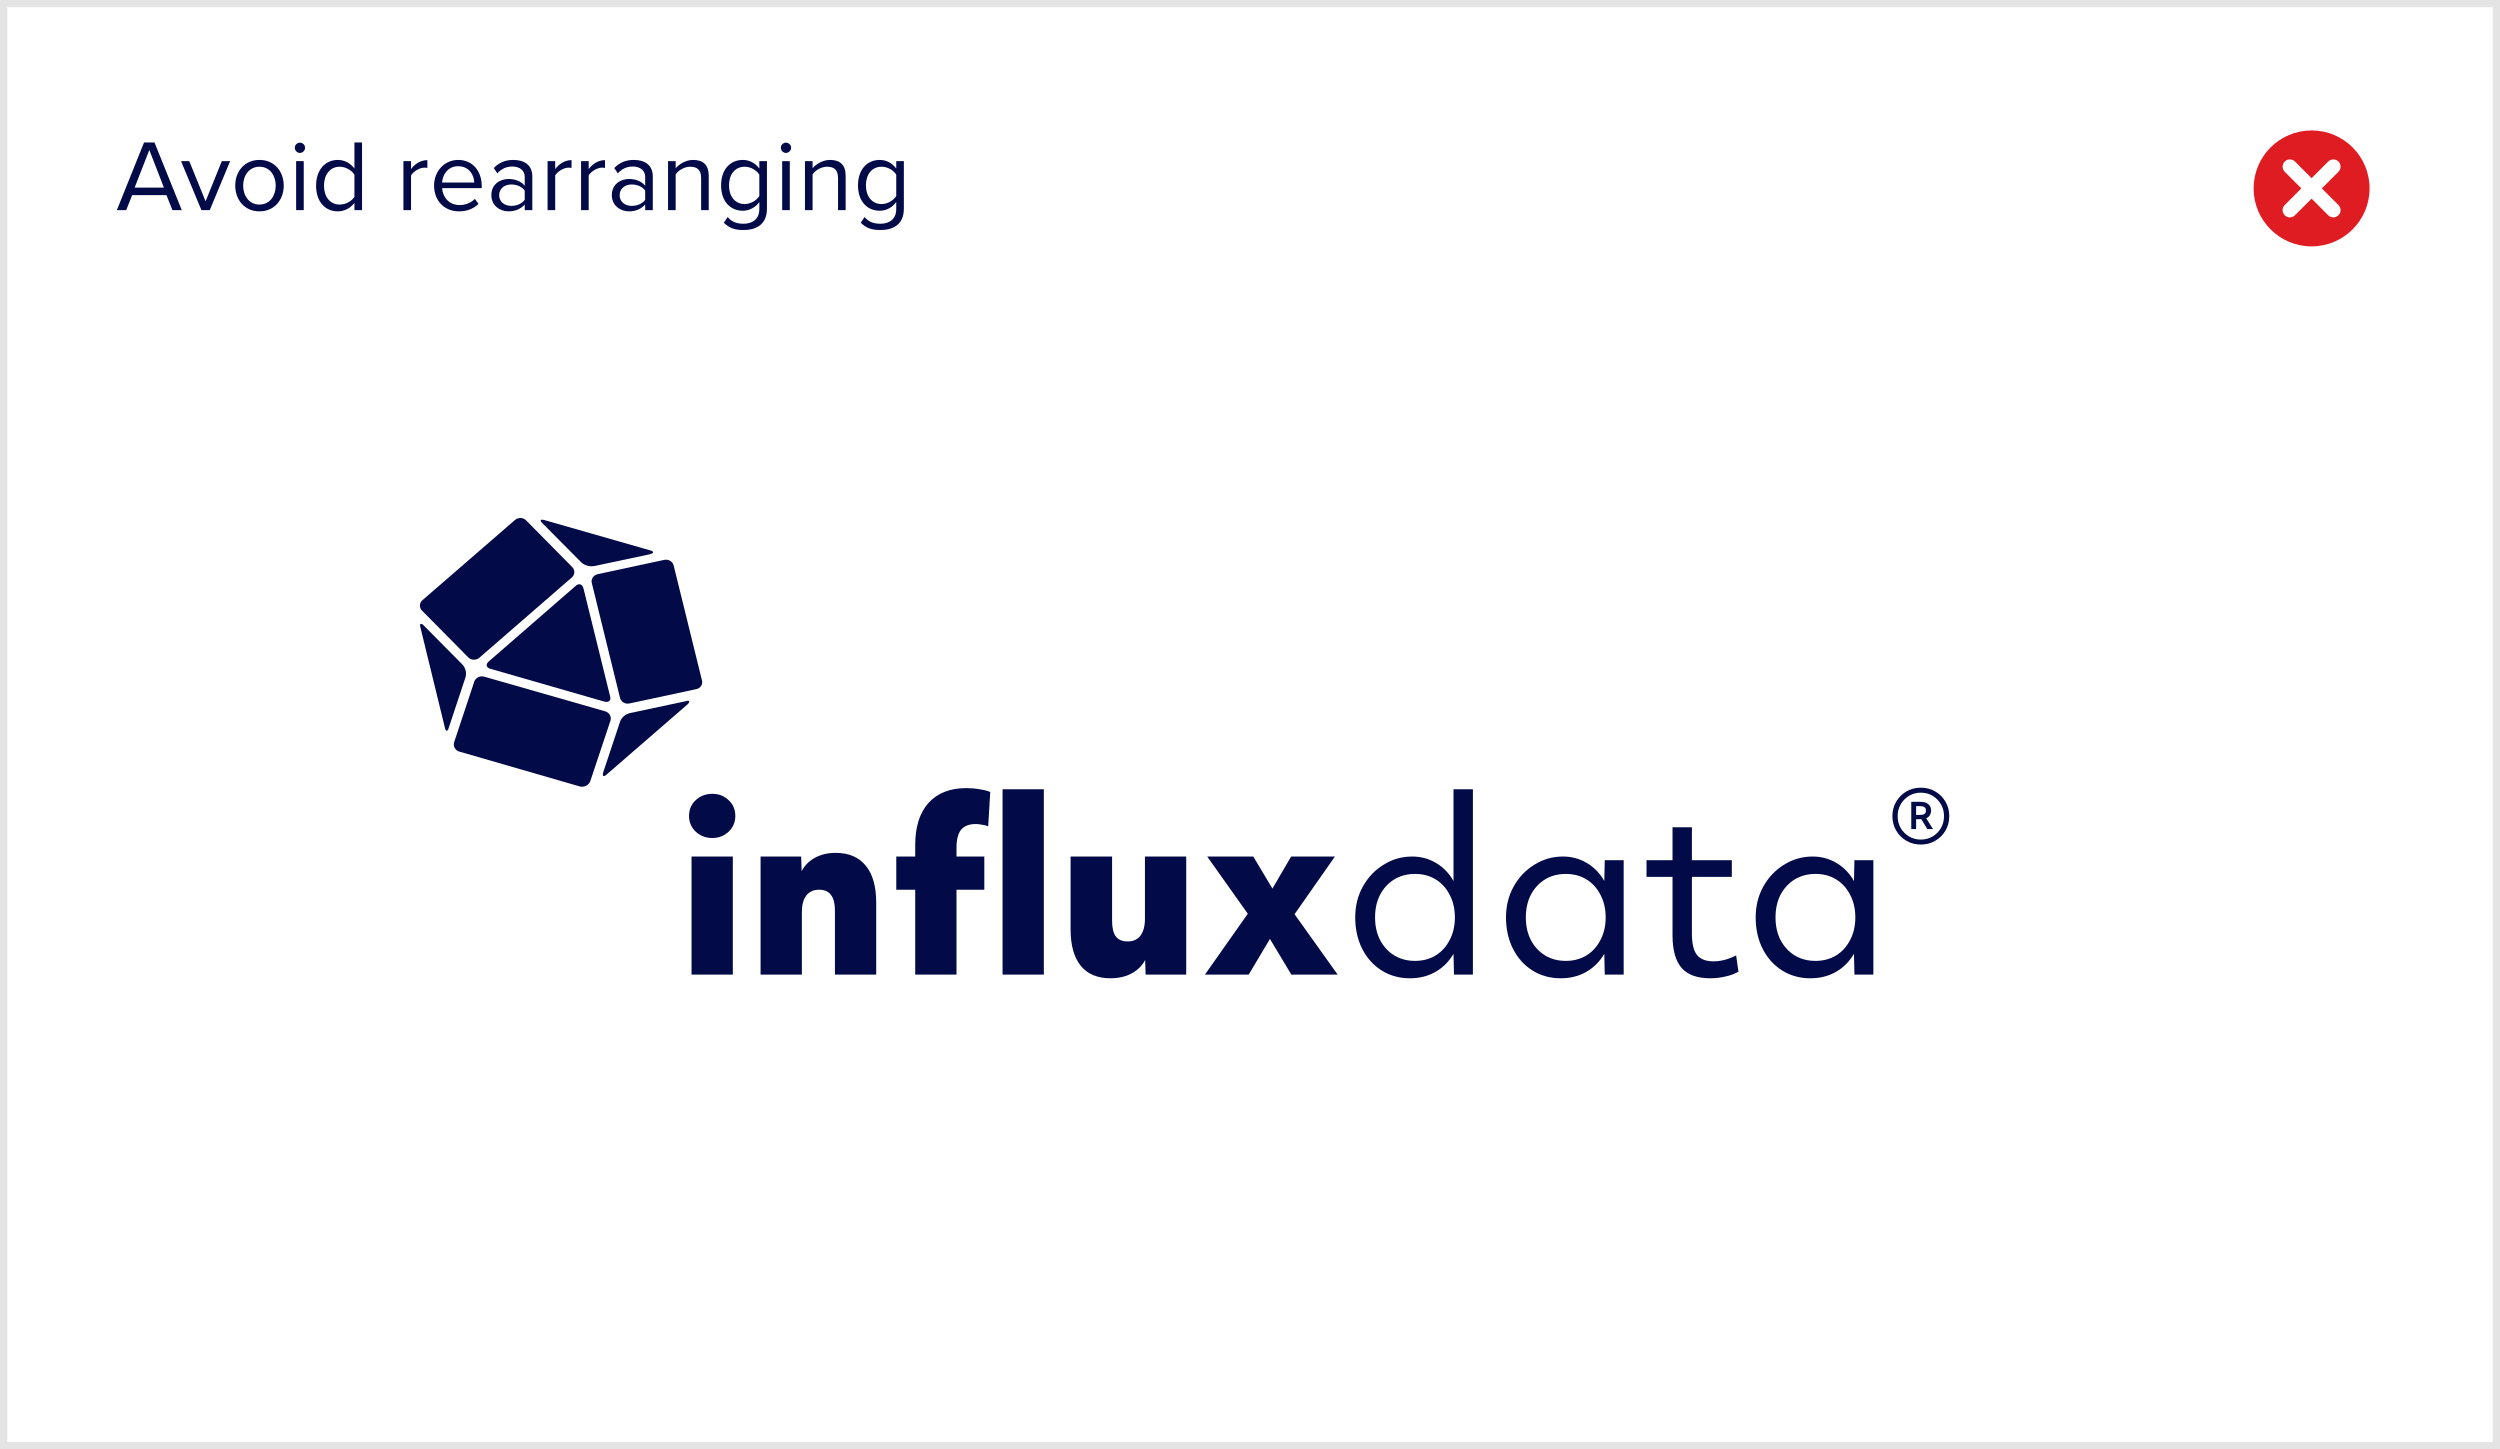 <svg width="345" height="200" viewBox="0 0 345 200" fill="none" xmlns="http://www.w3.org/2000/svg">
<rect width="345" height="200" fill="white"/>
<path d="M23.798 29H25.086L21.32 19.662H19.878L16.126 29H17.414L18.24 26.928H22.972L23.798 29ZM20.606 20.698L22.622 25.892H18.576L20.606 20.698ZM27.797 29H28.945L31.759 22.238H30.611L28.371 27.782L26.117 22.238H24.983L27.797 29ZM35.809 29.168C37.867 29.168 39.155 27.572 39.155 25.612C39.155 23.652 37.867 22.07 35.809 22.07C33.751 22.07 32.463 23.652 32.463 25.612C32.463 27.572 33.751 29.168 35.809 29.168ZM35.809 28.23C34.367 28.23 33.555 26.998 33.555 25.612C33.555 24.24 34.367 23.008 35.809 23.008C37.251 23.008 38.049 24.24 38.049 25.612C38.049 26.998 37.251 28.23 35.809 28.23ZM41.384 21.104C41.776 21.104 42.098 20.782 42.098 20.39C42.098 19.998 41.776 19.69 41.384 19.69C41.006 19.69 40.684 19.998 40.684 20.39C40.684 20.782 41.006 21.104 41.384 21.104ZM40.866 29H41.916V22.238H40.866V29ZM48.911 29H49.961V19.662H48.911V23.26C48.365 22.518 47.539 22.07 46.629 22.07C44.851 22.07 43.619 23.47 43.619 25.626C43.619 27.824 44.865 29.168 46.629 29.168C47.581 29.168 48.407 28.678 48.911 27.992V29ZM48.911 27.166C48.533 27.754 47.721 28.23 46.881 28.23C45.523 28.23 44.711 27.124 44.711 25.626C44.711 24.128 45.523 23.008 46.881 23.008C47.721 23.008 48.533 23.512 48.911 24.1V27.166ZM55.673 29H56.723V24.212C57.031 23.666 57.913 23.134 58.557 23.134C58.725 23.134 58.851 23.148 58.977 23.176V22.098C58.053 22.098 57.269 22.616 56.723 23.33V22.238H55.673V29ZM59.902 25.612C59.902 27.726 61.344 29.168 63.346 29.168C64.452 29.168 65.362 28.804 66.034 28.132L65.53 27.446C64.998 27.992 64.214 28.3 63.444 28.3C61.988 28.3 61.092 27.236 61.008 25.962H66.482V25.696C66.482 23.666 65.278 22.07 63.234 22.07C61.302 22.07 59.902 23.652 59.902 25.612ZM63.22 22.938C64.76 22.938 65.432 24.184 65.446 25.192H61.008C61.064 24.156 61.778 22.938 63.22 22.938ZM72.411 29H73.461V24.352C73.461 22.714 72.271 22.07 70.843 22.07C69.737 22.07 68.869 22.434 68.141 23.19L68.631 23.918C69.233 23.274 69.891 22.98 70.703 22.98C71.683 22.98 72.411 23.498 72.411 24.408V25.626C71.865 24.996 71.095 24.702 70.171 24.702C69.023 24.702 67.805 25.416 67.805 26.928C67.805 28.398 69.023 29.168 70.171 29.168C71.081 29.168 71.851 28.846 72.411 28.23V29ZM72.411 27.572C72.005 28.132 71.291 28.412 70.549 28.412C69.569 28.412 68.883 27.796 68.883 26.942C68.883 26.074 69.569 25.458 70.549 25.458C71.291 25.458 72.005 25.738 72.411 26.298V27.572ZM75.566 29H76.616V24.212C76.924 23.666 77.806 23.134 78.45 23.134C78.618 23.134 78.744 23.148 78.87 23.176V22.098C77.946 22.098 77.162 22.616 76.616 23.33V22.238H75.566V29ZM80.187 29H81.237V24.212C81.545 23.666 82.427 23.134 83.071 23.134C83.239 23.134 83.365 23.148 83.491 23.176V22.098C82.567 22.098 81.783 22.616 81.237 23.33V22.238H80.187V29ZM89.036 29H90.086V24.352C90.086 22.714 88.896 22.07 87.468 22.07C86.362 22.07 85.494 22.434 84.766 23.19L85.256 23.918C85.858 23.274 86.516 22.98 87.328 22.98C88.308 22.98 89.036 23.498 89.036 24.408V25.626C88.49 24.996 87.72 24.702 86.796 24.702C85.648 24.702 84.43 25.416 84.43 26.928C84.43 28.398 85.648 29.168 86.796 29.168C87.706 29.168 88.476 28.846 89.036 28.23V29ZM89.036 27.572C88.63 28.132 87.916 28.412 87.174 28.412C86.194 28.412 85.508 27.796 85.508 26.942C85.508 26.074 86.194 25.458 87.174 25.458C87.916 25.458 88.63 25.738 89.036 26.298V27.572ZM96.755 29H97.805V24.254C97.805 22.784 97.063 22.07 95.649 22.07C94.641 22.07 93.717 22.658 93.241 23.218V22.238H92.191V29H93.241V24.058C93.633 23.512 94.417 23.008 95.243 23.008C96.153 23.008 96.755 23.386 96.755 24.576V29ZM99.888 30.736C100.686 31.52 101.47 31.744 102.618 31.744C104.27 31.744 105.838 31.044 105.838 28.804V22.238H104.788V23.26C104.242 22.518 103.43 22.07 102.52 22.07C100.742 22.07 99.51 23.414 99.51 25.584C99.51 27.768 100.756 29.084 102.52 29.084C103.472 29.084 104.298 28.566 104.788 27.88V28.846C104.788 30.33 103.738 30.876 102.618 30.876C101.652 30.876 100.98 30.624 100.42 29.952L99.888 30.736ZM104.788 27.054C104.424 27.642 103.612 28.16 102.772 28.16C101.414 28.16 100.602 27.068 100.602 25.584C100.602 24.086 101.414 23.008 102.772 23.008C103.612 23.008 104.424 23.512 104.788 24.1V27.054ZM108.459 21.104C108.851 21.104 109.173 20.782 109.173 20.39C109.173 19.998 108.851 19.69 108.459 19.69C108.081 19.69 107.759 19.998 107.759 20.39C107.759 20.782 108.081 21.104 108.459 21.104ZM107.941 29H108.991V22.238H107.941V29ZM115.649 29H116.699V24.254C116.699 22.784 115.957 22.07 114.543 22.07C113.535 22.07 112.611 22.658 112.135 23.218V22.238H111.085V29H112.135V24.058C112.527 23.512 113.311 23.008 114.137 23.008C115.047 23.008 115.649 23.386 115.649 24.576V29ZM118.782 30.736C119.58 31.52 120.364 31.744 121.512 31.744C123.164 31.744 124.732 31.044 124.732 28.804V22.238H123.682V23.26C123.136 22.518 122.324 22.07 121.414 22.07C119.636 22.07 118.404 23.414 118.404 25.584C118.404 27.768 119.65 29.084 121.414 29.084C122.366 29.084 123.192 28.566 123.682 27.88V28.846C123.682 30.33 122.632 30.876 121.512 30.876C120.546 30.876 119.874 30.624 119.314 29.952L118.782 30.736ZM123.682 27.054C123.318 27.642 122.506 28.16 121.666 28.16C120.308 28.16 119.496 27.068 119.496 25.584C119.496 24.086 120.308 23.008 121.666 23.008C122.506 23.008 123.318 23.512 123.682 24.1V27.054Z" fill="#020A47"/>
<rect x="0.5" y="0.5" width="344" height="199" stroke="#E4E4E4"/>
<path fill-rule="evenodd" clip-rule="evenodd" d="M322.707 28.293C323.098 28.684 323.098 29.316 322.707 29.707C322.512 29.902 322.256 30 322 30C321.744 30 321.488 29.902 321.293 29.707L319 27.414L316.707 29.707C316.512 29.902 316.256 30 316 30C315.744 30 315.488 29.902 315.293 29.707C314.902 29.316 314.902 28.684 315.293 28.293L317.586 26L315.293 23.707C314.902 23.316 314.902 22.684 315.293 22.293C315.684 21.902 316.316 21.902 316.707 22.293L319 24.586L321.293 22.293C321.684 21.902 322.316 21.902 322.707 22.293C323.098 22.684 323.098 23.316 322.707 23.707L320.414 26L322.707 28.293ZM319 18C314.582 18 311 21.582 311 26C311 30.418 314.582 34 319 34C323.418 34 327 30.418 327 26C327 21.582 323.418 18 319 18Z" fill="#DE1C22"/>
<path fill-rule="evenodd" clip-rule="evenodd" d="M86.888 97.073L96.074 95.102C96.216 95.075 96.35 95.021 96.468 94.943C96.586 94.865 96.685 94.764 96.76 94.649C96.834 94.533 96.882 94.404 96.9 94.269C96.918 94.135 96.906 93.999 96.865 93.87L92.958 78.008C92.888 77.746 92.709 77.521 92.462 77.382C92.214 77.244 91.918 77.203 91.638 77.268L82.456 79.24C82.178 79.306 81.94 79.474 81.793 79.704C81.646 79.935 81.603 80.211 81.673 80.472L85.569 96.333C85.639 96.595 85.818 96.82 86.065 96.959C86.312 97.097 86.609 97.139 86.888 97.073Z" fill="#020A47"/>
<path fill-rule="evenodd" clip-rule="evenodd" d="M83.723 106.875L94.86 97.222C95.28 96.825 95.174 96.581 94.596 96.776L86.941 98.404C86.625 98.477 86.333 98.624 86.093 98.831C85.853 99.037 85.673 99.297 85.569 99.586L83.246 106.581C83.088 107.123 83.299 107.271 83.723 106.875Z" fill="#020A47"/>
<path fill-rule="evenodd" clip-rule="evenodd" d="M63.404 103.724L80.081 108.549C80.366 108.599 80.661 108.552 80.912 108.417C81.164 108.282 81.356 108.068 81.454 107.813L84.249 99.438C84.289 99.307 84.302 99.17 84.286 99.035C84.269 98.9 84.225 98.769 84.155 98.65C84.084 98.531 83.99 98.426 83.876 98.341C83.763 98.257 83.632 98.194 83.492 98.156L66.815 93.378C66.532 93.302 66.23 93.334 65.972 93.467C65.715 93.599 65.525 93.822 65.442 94.086L62.666 102.443C62.584 102.704 62.615 102.986 62.753 103.226C62.891 103.466 63.125 103.645 63.404 103.724Z" fill="#020A47"/>
<path fill-rule="evenodd" clip-rule="evenodd" d="M58.018 86.581L61.399 100.439C61.505 100.981 61.778 100.981 61.925 100.439L64.247 93.445C64.326 93.147 64.329 92.835 64.256 92.536C64.183 92.237 64.037 91.957 63.827 91.721L58.495 86.333C58.124 85.926 57.848 86.04 58.018 86.581Z" fill="#020A47"/>
<path fill-rule="evenodd" clip-rule="evenodd" d="M71.058 71.767L58.283 82.836C58.078 83.019 57.958 83.269 57.948 83.534C57.938 83.799 58.039 84.056 58.23 84.252L64.618 90.719C64.814 90.915 65.086 91.029 65.373 91.039C65.659 91.048 65.939 90.951 66.149 90.769L78.92 79.682C79.127 79.501 79.249 79.25 79.258 78.984C79.268 78.719 79.166 78.461 78.973 78.266L72.597 71.802C72.499 71.705 72.381 71.626 72.251 71.572C72.12 71.517 71.979 71.487 71.835 71.484C71.692 71.48 71.55 71.504 71.416 71.552C71.283 71.601 71.161 71.674 71.058 71.767Z" fill="#020A47"/>
<path fill-rule="evenodd" clip-rule="evenodd" d="M83.406 96.825C83.988 96.974 84.355 96.68 84.2 96.117L80.505 81.144C80.346 80.603 79.87 80.454 79.45 80.847L67.416 91.31C66.993 91.703 67.099 92.146 67.677 92.294L83.406 96.825Z" fill="#020A47"/>
<path fill-rule="evenodd" clip-rule="evenodd" d="M89.687 75.941L75.12 71.767C74.541 71.618 74.435 71.817 74.908 72.259L80.24 77.629C80.479 77.838 80.769 77.991 81.084 78.074C81.399 78.157 81.731 78.168 82.052 78.107L89.706 76.482C90.269 76.334 90.269 76.086 89.687 75.941Z" fill="#020A47"/>
<path d="M98.296 115.644C97.394 115.644 96.628 115.349 95.999 114.759C95.39 114.17 95.086 113.454 95.086 112.612C95.086 111.728 95.39 111.001 95.999 110.433C96.628 109.843 97.394 109.548 98.296 109.548C99.199 109.548 99.954 109.843 100.563 110.433C101.171 111.001 101.475 111.728 101.475 112.612C101.475 113.454 101.171 114.17 100.563 114.759C99.954 115.349 99.199 115.644 98.296 115.644ZM95.432 134.497V118.202H101.129V134.497H95.432Z" fill="#020A47"/>
<path d="M104.96 134.497V118.202H110.563L110.626 120.223C111.045 119.423 111.664 118.802 112.483 118.36C113.301 117.917 114.245 117.696 115.315 117.696C117.141 117.696 118.525 118.286 119.47 119.465C120.435 120.623 120.917 122.328 120.917 124.581V134.497H115.221V125.655C115.221 123.739 114.497 122.781 113.049 122.781C112.273 122.781 111.675 123.055 111.255 123.602C110.856 124.128 110.657 124.886 110.657 125.876V134.497H104.96Z" fill="#020A47"/>
<path d="M126.299 134.497V122.781H123.687V118.202H126.299V116.623C126.299 114.117 126.908 112.18 128.125 110.812C129.363 109.443 131.104 108.759 133.349 108.759C134 108.759 134.608 108.812 135.175 108.917C135.762 109.001 136.255 109.127 136.654 109.296L136.371 114.033C136.14 113.928 135.857 113.854 135.521 113.812C135.206 113.749 134.912 113.717 134.64 113.717C133.737 113.717 133.066 113.98 132.625 114.507C132.206 115.033 131.996 115.865 131.996 117.002V118.202H135.836V122.781H131.996V134.497H126.299ZM138.354 134.497V108.917H144.05V134.497H138.354Z" fill="#020A47"/>
<path d="M153.248 135.003C151.465 135.003 150.101 134.434 149.157 133.297C148.213 132.139 147.741 130.455 147.741 128.244V118.202H153.469V127.076C153.469 128.044 153.637 128.76 153.972 129.223C154.329 129.687 154.885 129.918 155.64 129.918C156.396 129.918 156.973 129.655 157.371 129.129C157.791 128.581 158.001 127.813 158.001 126.823V118.202H163.698V134.497H158.095L158.032 132.476C157.613 133.276 156.983 133.897 156.144 134.34C155.326 134.782 154.361 135.003 153.248 135.003Z" fill="#020A47"/>
<path d="M166.279 134.497L172.196 126.097L166.594 118.202H172.951L175.595 122.623L178.176 118.202H184.219L178.648 126.16L184.597 134.497H178.208L175.249 129.571L172.322 134.497H166.279Z" fill="#020A47"/>
<path d="M194.574 135.003C193.126 135.003 191.825 134.645 190.671 133.929C189.538 133.213 188.646 132.224 187.996 130.96C187.345 129.676 187.02 128.223 187.02 126.602C187.02 125.044 187.366 123.634 188.059 122.37C188.772 121.086 189.727 120.075 190.923 119.339C192.119 118.581 193.441 118.202 194.888 118.202C196.084 118.202 197.175 118.496 198.162 119.086C199.169 119.675 199.977 120.507 200.585 121.581V108.917H203.26V134.497H200.648L200.585 131.624C199.956 132.697 199.127 133.529 198.099 134.118C197.07 134.708 195.895 135.003 194.574 135.003ZM195.266 132.603C196.357 132.603 197.312 132.35 198.13 131.845C198.948 131.339 199.588 130.634 200.05 129.729C200.533 128.823 200.774 127.781 200.774 126.602C200.774 125.423 200.533 124.381 200.05 123.476C199.588 122.57 198.948 121.865 198.13 121.36C197.312 120.854 196.357 120.602 195.266 120.602C194.196 120.602 193.241 120.854 192.402 121.36C191.584 121.865 190.933 122.57 190.451 123.476C189.989 124.381 189.758 125.423 189.758 126.602C189.758 127.781 189.989 128.823 190.451 129.729C190.933 130.634 191.584 131.339 192.402 131.845C193.241 132.35 194.196 132.603 195.266 132.603Z" fill="#020A47"/>
<path d="M215.382 135.003C213.934 135.003 212.633 134.645 211.479 133.929C210.346 133.213 209.454 132.224 208.804 130.96C208.153 129.676 207.828 128.223 207.828 126.602C207.828 125.044 208.174 123.634 208.867 122.37C209.58 121.086 210.535 120.075 211.731 119.339C212.927 118.581 214.249 118.202 215.696 118.202C216.892 118.202 217.983 118.496 218.97 119.086C219.977 119.675 220.785 120.507 221.393 121.581L221.456 118.707H224.068V134.497H221.456L221.393 131.624C220.764 132.697 219.935 133.529 218.907 134.118C217.878 134.708 216.703 135.003 215.382 135.003ZM216.074 132.603C217.165 132.603 218.12 132.35 218.938 131.845C219.756 131.339 220.396 130.634 220.858 129.729C221.341 128.823 221.582 127.781 221.582 126.602C221.582 125.423 221.341 124.381 220.858 123.476C220.396 122.57 219.756 121.865 218.938 121.36C218.12 120.854 217.165 120.602 216.074 120.602C215.004 120.602 214.049 120.854 213.21 121.36C212.392 121.865 211.741 122.57 211.259 123.476C210.797 124.381 210.566 125.423 210.566 126.602C210.566 127.781 210.797 128.823 211.259 129.729C211.741 130.634 212.392 131.339 213.21 131.845C214.049 132.35 215.004 132.603 216.074 132.603Z" fill="#020A47"/>
<path d="M236.001 135.003C234.217 135.003 232.906 134.529 232.067 133.582C231.227 132.613 230.808 131.108 230.808 129.066V121.012H227.22V118.707H230.808V114.159H233.483V118.707H238.991V121.012H233.483V128.844C233.483 130.192 233.714 131.171 234.175 131.781C234.658 132.371 235.424 132.666 236.473 132.666C237.48 132.666 238.519 132.392 239.589 131.845L239.903 134.087C239.421 134.382 238.833 134.603 238.141 134.75C237.47 134.919 236.756 135.003 236.001 135.003Z" fill="#020A47"/>
<path d="M249.836 135.003C248.388 135.003 247.088 134.645 245.934 133.929C244.8 133.213 243.909 132.224 243.258 130.96C242.608 129.676 242.283 128.223 242.283 126.602C242.283 125.044 242.629 123.634 243.321 122.37C244.035 121.086 244.989 120.075 246.185 119.339C247.381 118.581 248.703 118.202 250.151 118.202C251.347 118.202 252.438 118.496 253.424 119.086C254.431 119.675 255.239 120.507 255.848 121.581L255.911 118.707H258.523V134.497H255.911L255.848 131.624C255.218 132.697 254.389 133.529 253.361 134.118C252.333 134.708 251.158 135.003 249.836 135.003ZM250.529 132.603C251.62 132.603 252.574 132.35 253.393 131.845C254.211 131.339 254.851 130.634 255.313 129.729C255.795 128.823 256.036 127.781 256.036 126.602C256.036 125.423 255.795 124.381 255.313 123.476C254.851 122.57 254.211 121.865 253.393 121.36C252.574 120.854 251.62 120.602 250.529 120.602C249.459 120.602 248.504 120.854 247.665 121.36C246.846 121.865 246.196 122.57 245.713 123.476C245.252 124.381 245.021 125.423 245.021 126.602C245.021 127.781 245.252 128.823 245.713 129.729C246.196 130.634 246.846 131.339 247.665 131.845C248.504 132.35 249.459 132.603 250.529 132.603Z" fill="#020A47"/>
<path d="M265.075 116.549C264.343 116.549 263.68 116.376 263.085 116.029C262.489 115.681 262.018 115.21 261.671 114.615C261.324 114.02 261.15 113.356 261.15 112.625C261.15 111.893 261.324 111.229 261.671 110.634C262.018 110.039 262.489 109.568 263.085 109.22C263.68 108.873 264.343 108.7 265.075 108.7C265.819 108.7 266.483 108.873 267.065 109.22C267.661 109.568 268.132 110.039 268.479 110.634C268.826 111.229 269 111.893 269 112.625C269 113.356 268.826 114.02 268.479 114.615C268.132 115.21 267.661 115.681 267.065 116.029C266.483 116.376 265.819 116.549 265.075 116.549ZM265.075 115.861C265.683 115.861 266.222 115.719 266.693 115.433C267.177 115.148 267.561 114.764 267.847 114.28C268.132 113.784 268.275 113.232 268.275 112.625C268.275 112.017 268.132 111.471 267.847 110.988C267.561 110.492 267.177 110.101 266.693 109.816C266.222 109.531 265.683 109.388 265.075 109.388C264.48 109.388 263.94 109.531 263.457 109.816C262.973 110.101 262.589 110.492 262.303 110.988C262.018 111.471 261.876 112.017 261.876 112.625C261.876 113.232 262.018 113.784 262.303 114.28C262.589 114.764 262.973 115.148 263.457 115.433C263.94 115.719 264.48 115.861 265.075 115.861ZM263.754 114.41V110.653H265.019C265.49 110.653 265.85 110.758 266.098 110.969C266.359 111.18 266.489 111.471 266.489 111.843C266.489 112.079 266.433 112.296 266.321 112.494C266.21 112.68 266.042 112.823 265.819 112.922L266.749 114.41H265.968L265.149 113.052H264.424V114.41H263.754ZM264.963 111.248H264.424V112.457H264.945C265.255 112.457 265.472 112.408 265.596 112.308C265.72 112.209 265.782 112.054 265.782 111.843C265.782 111.446 265.509 111.248 264.963 111.248Z" fill="#020A47"/>
</svg>
